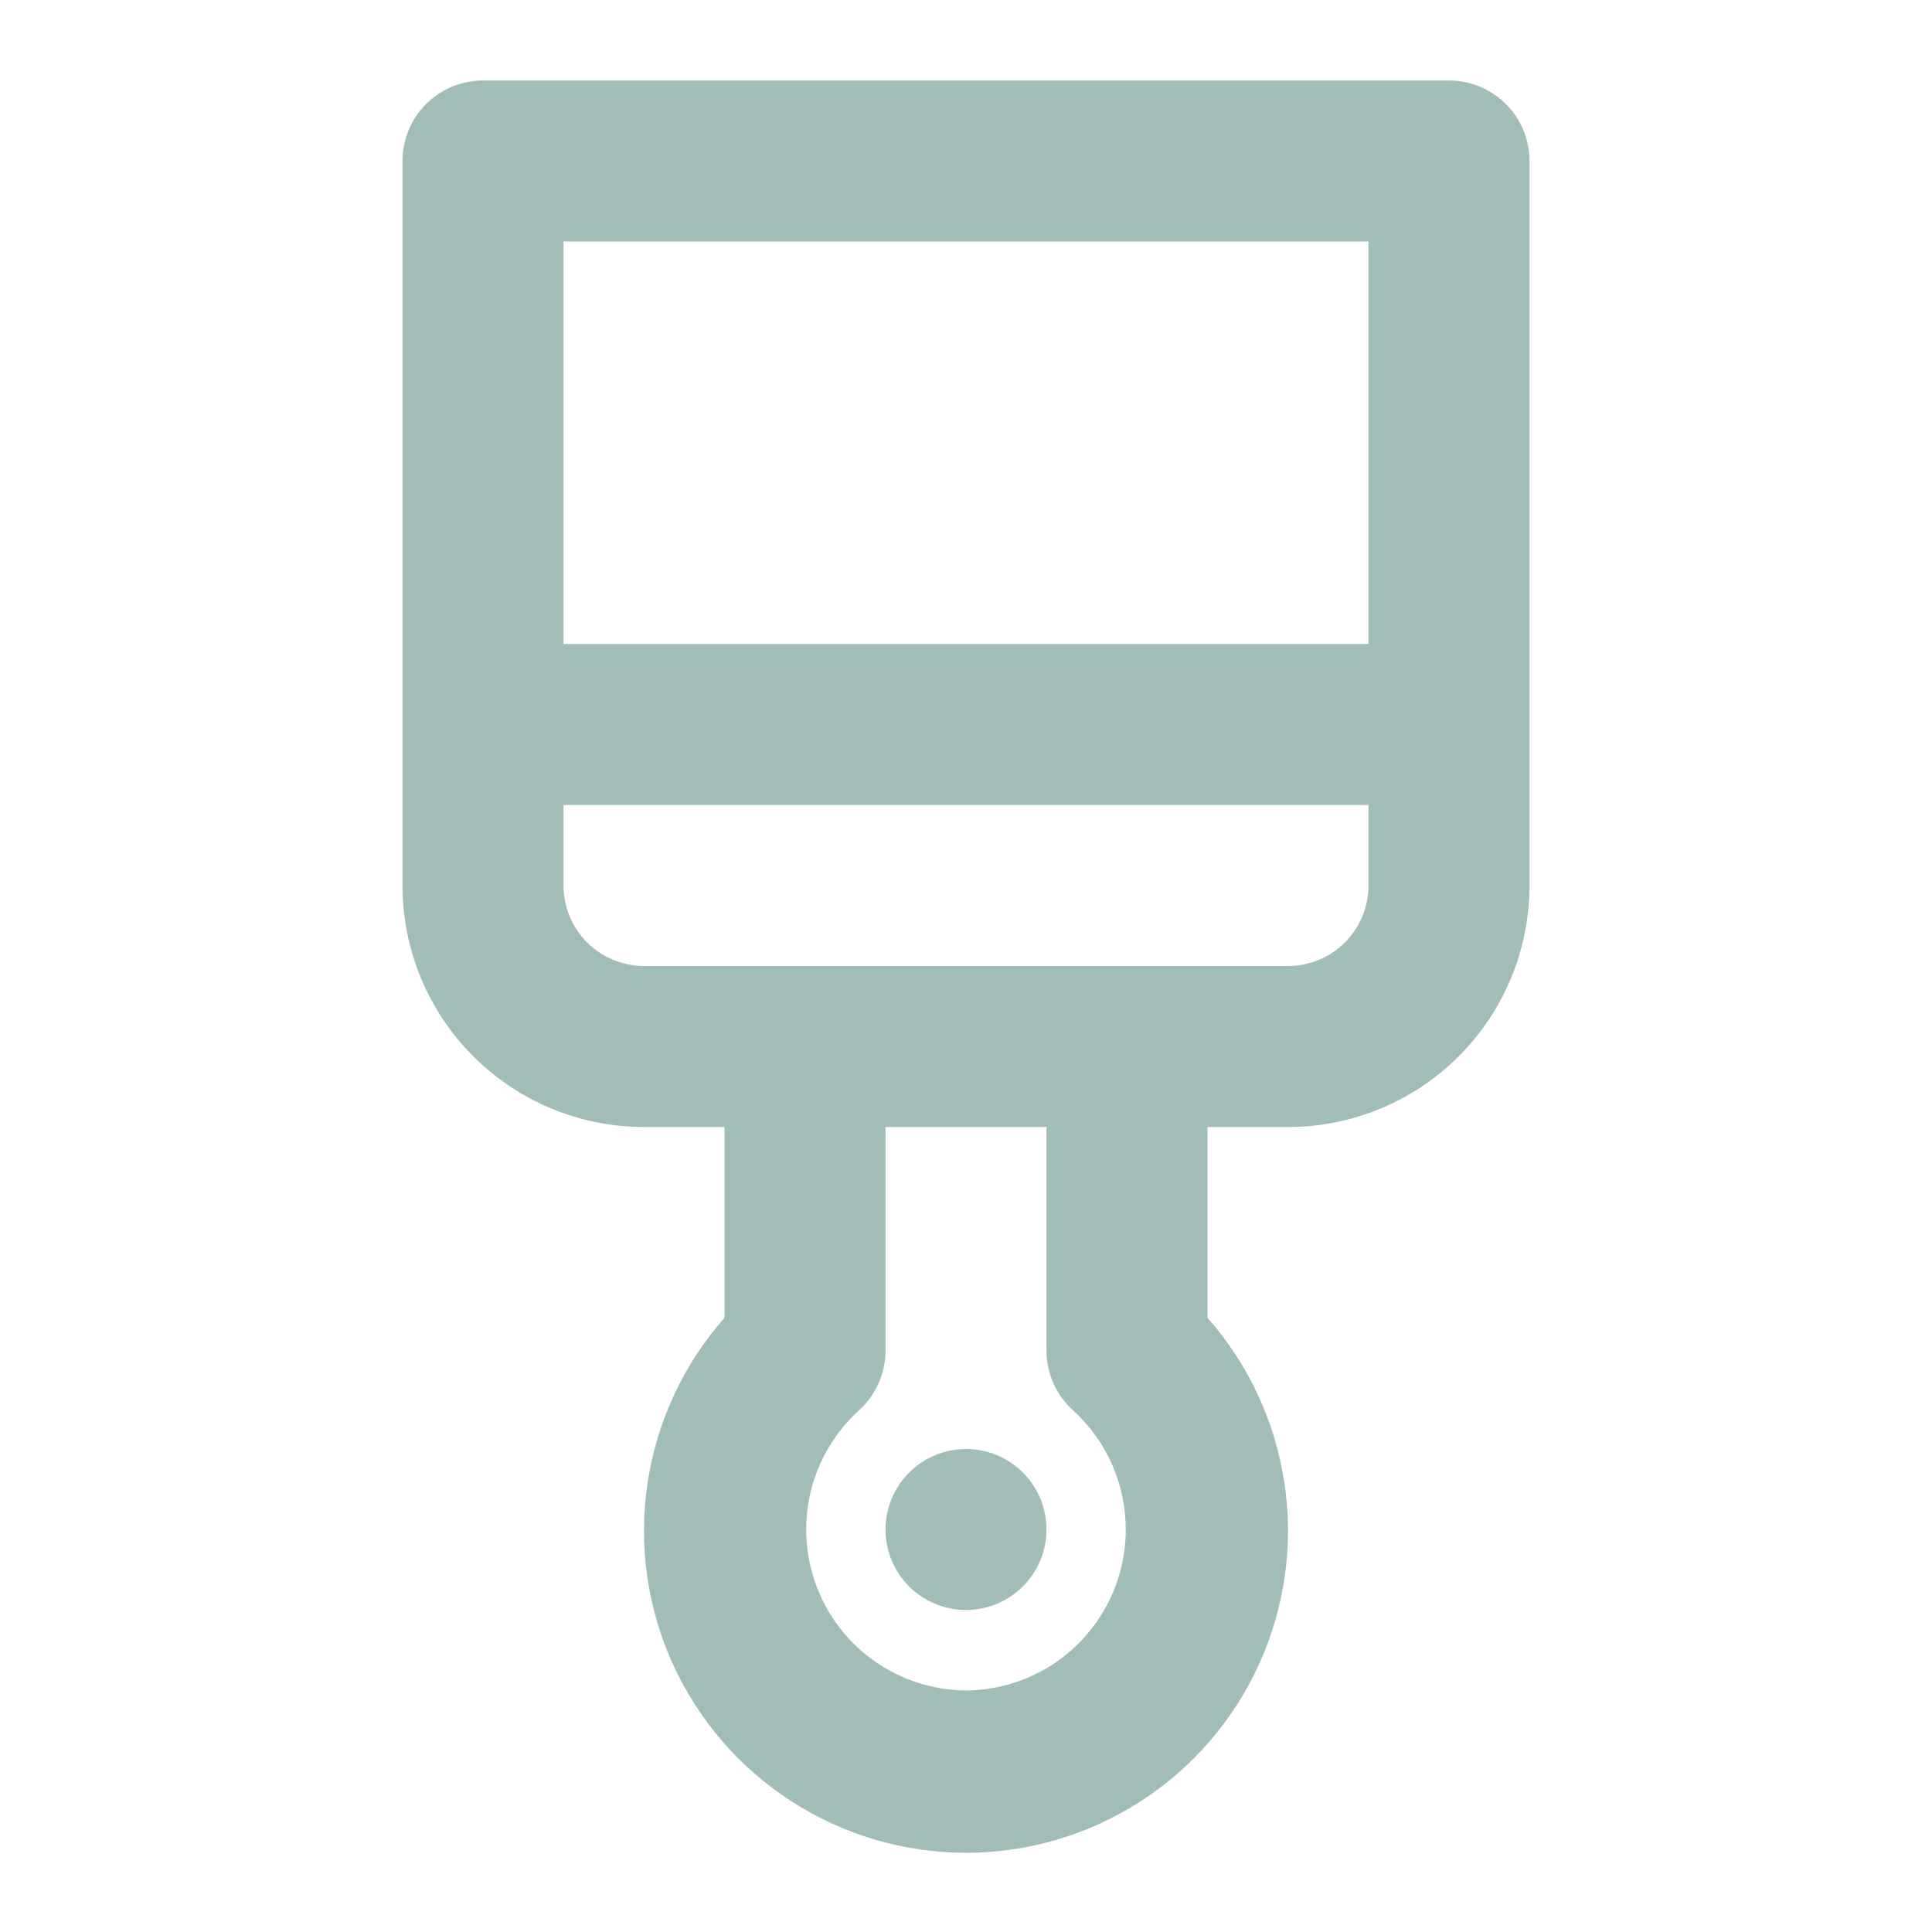 <svg width="36" height="36" viewBox="0 0 36 36" fill="none" xmlns="http://www.w3.org/2000/svg">
<path d="M18 27C17.703 27 17.413 27.088 17.167 27.253C16.92 27.418 16.728 27.652 16.614 27.926C16.501 28.2 16.471 28.502 16.529 28.793C16.587 29.084 16.73 29.351 16.939 29.561C17.149 29.77 17.416 29.913 17.707 29.971C17.998 30.029 18.3 29.999 18.574 29.886C18.848 29.772 19.082 29.58 19.247 29.333C19.412 29.087 19.5 28.797 19.5 28.5C19.5 28.102 19.342 27.721 19.061 27.439C18.779 27.158 18.398 27 18 27ZM27 1.5H9C8.602 1.5 8.221 1.658 7.939 1.939C7.658 2.221 7.5 2.602 7.5 3V16.5C7.5 17.694 7.974 18.838 8.818 19.682C9.662 20.526 10.806 21 12 21H13.5V24.555C12.736 25.421 12.239 26.489 12.067 27.631C11.895 28.773 12.056 29.94 12.531 30.992C13.007 32.045 13.775 32.938 14.745 33.564C15.715 34.19 16.845 34.524 18 34.524C19.155 34.524 20.285 34.19 21.255 33.564C22.225 32.938 22.994 32.045 23.469 30.992C23.944 29.94 24.105 28.773 23.933 27.631C23.761 26.489 23.264 25.421 22.5 24.555V21H24C25.194 21 26.338 20.526 27.182 19.682C28.026 18.838 28.5 17.694 28.5 16.5V3C28.5 2.602 28.342 2.221 28.061 1.939C27.779 1.658 27.398 1.5 27 1.5ZM18 31.5C17.396 31.495 16.808 31.309 16.312 30.965C15.816 30.621 15.436 30.135 15.22 29.571C15.005 29.007 14.964 28.392 15.104 27.804C15.245 27.217 15.558 26.686 16.005 26.28C16.16 26.14 16.285 25.968 16.37 25.777C16.455 25.586 16.5 25.379 16.5 25.17V21H19.5V25.17C19.5 25.379 19.545 25.586 19.63 25.777C19.715 25.968 19.84 26.14 19.995 26.28C20.442 26.686 20.756 27.217 20.895 27.804C21.035 28.392 20.995 29.007 20.78 29.571C20.564 30.135 20.183 30.621 19.688 30.965C19.192 31.309 18.604 31.495 18 31.5ZM25.5 16.5C25.5 16.898 25.342 17.279 25.061 17.561C24.779 17.842 24.398 18 24 18H12C11.602 18 11.221 17.842 10.939 17.561C10.658 17.279 10.5 16.898 10.5 16.5V15H25.5V16.5ZM25.5 12H10.5V4.5H25.5V12Z" fill="#A0BDB7"/>
</svg>
